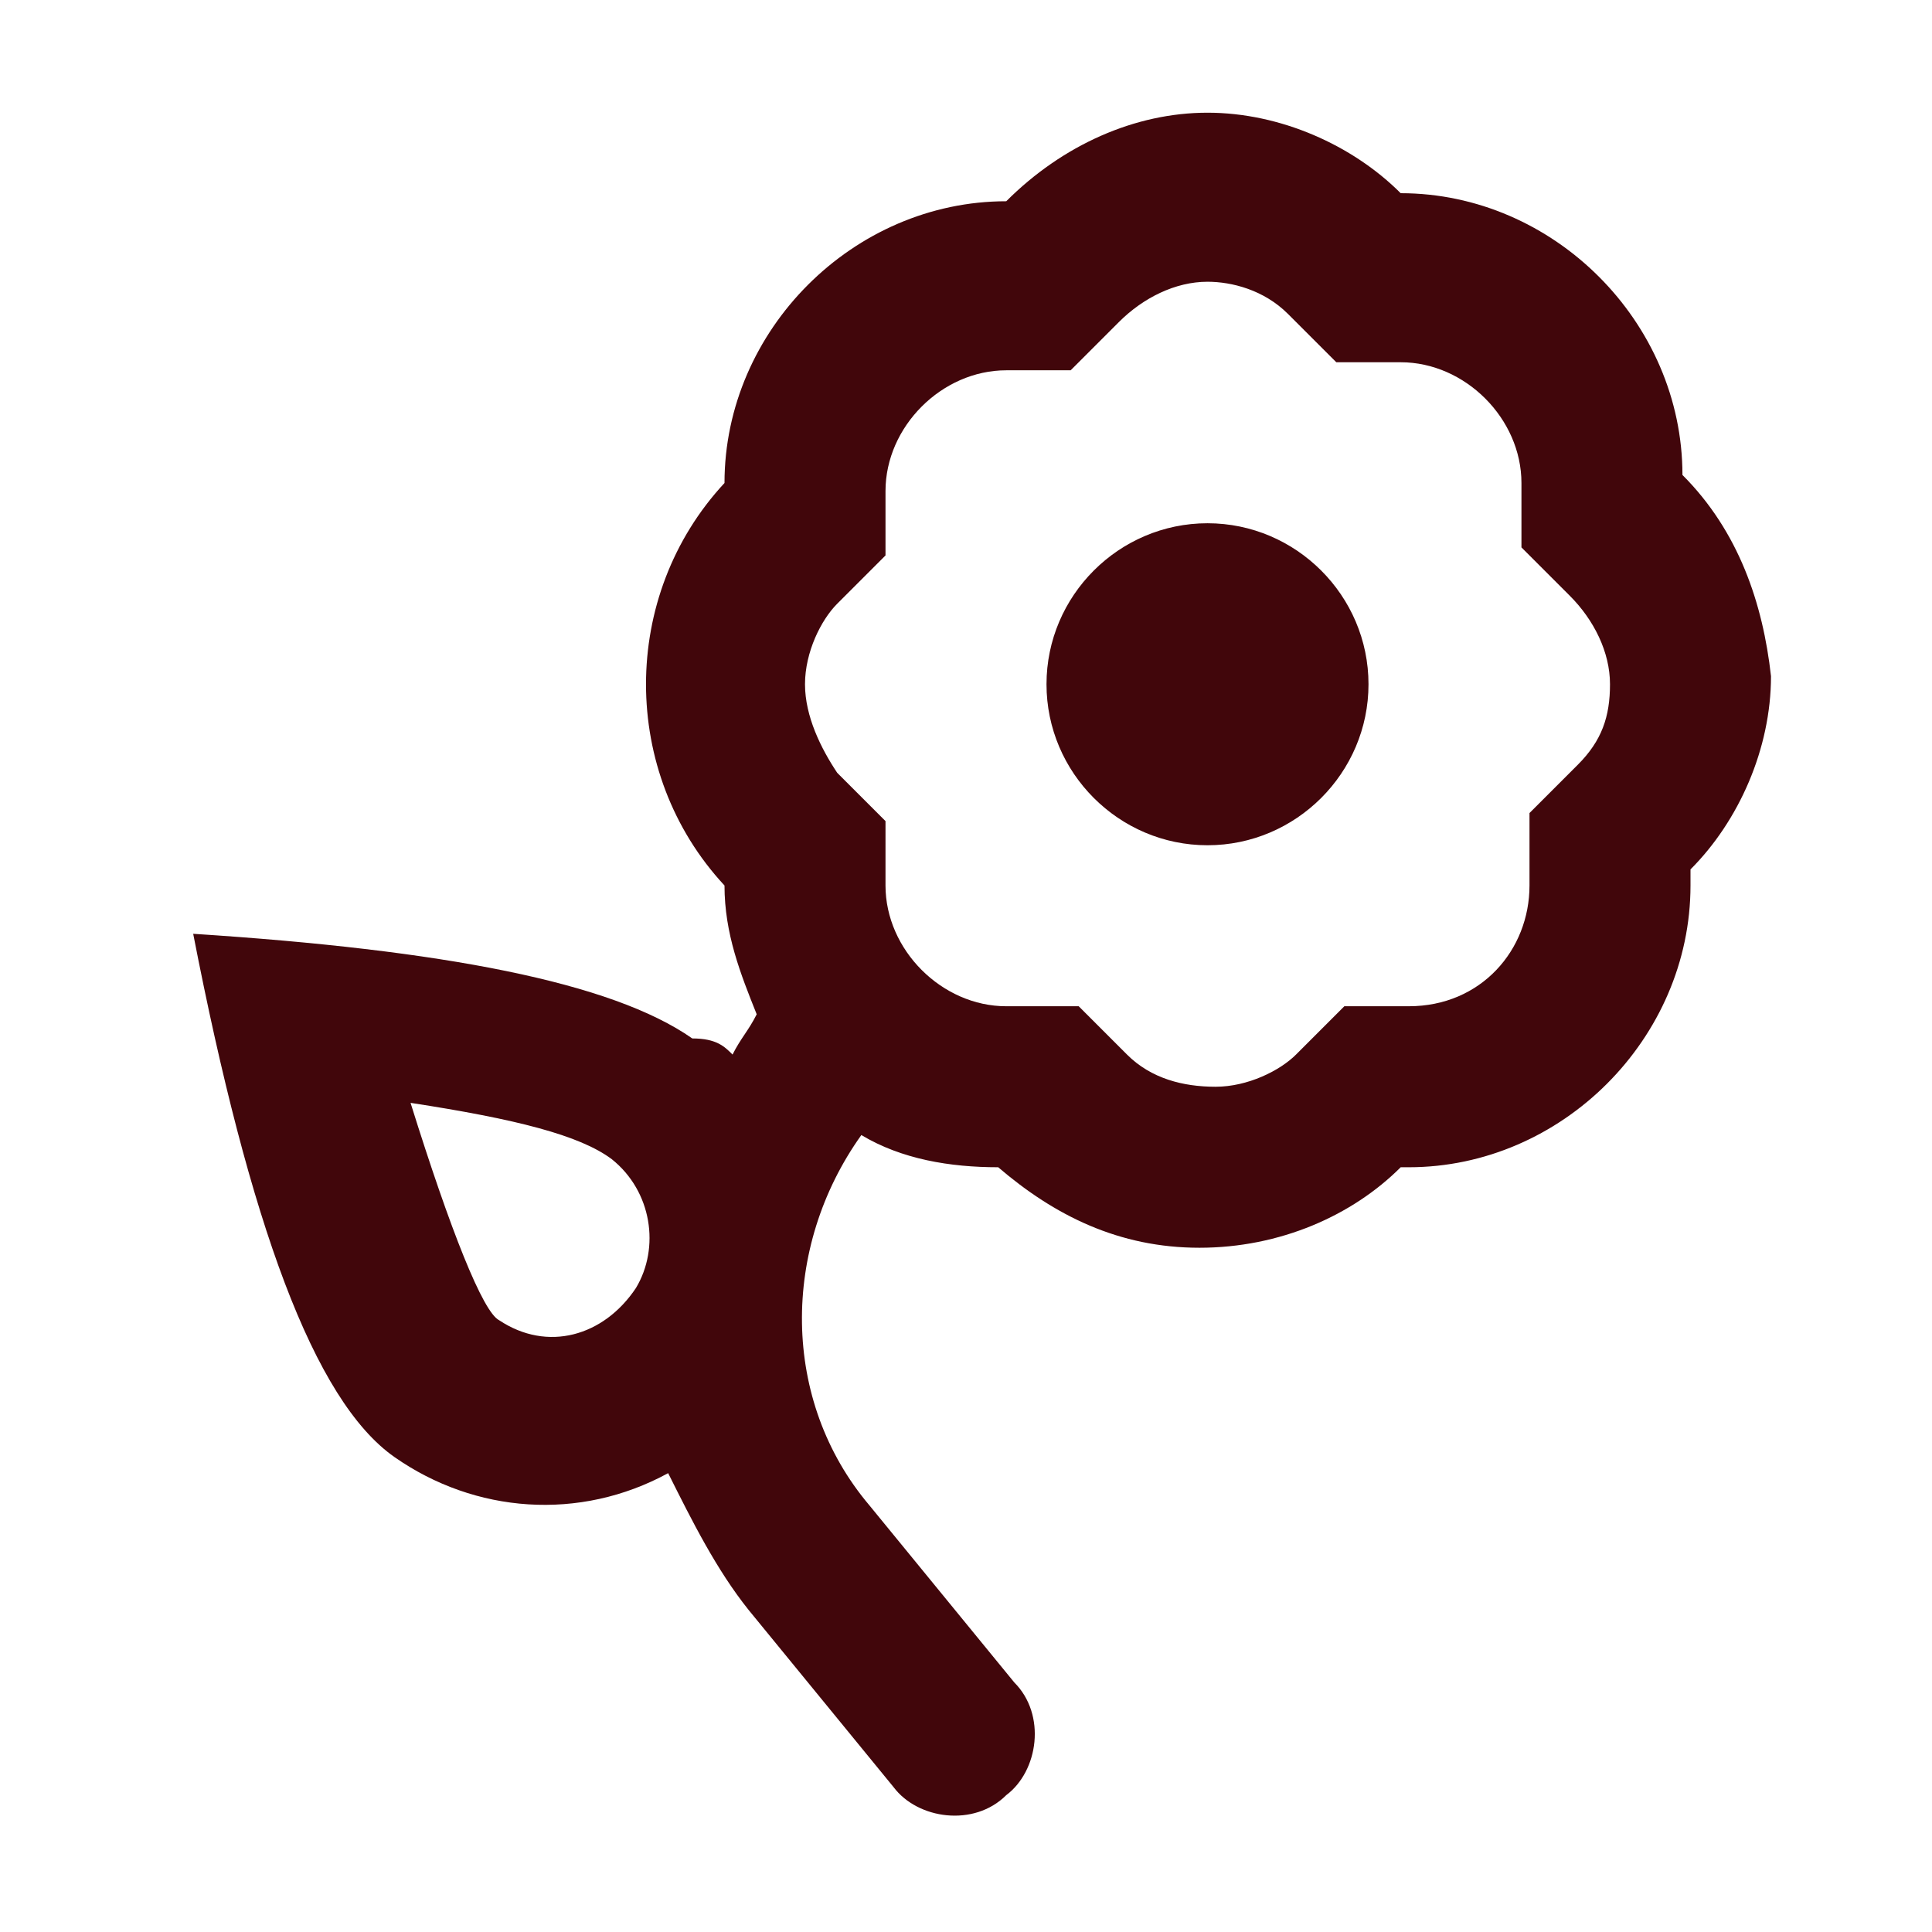 <?xml version="1.0" encoding="utf-8"?>
<!-- Generator: Adobe Illustrator 26.0.1, SVG Export Plug-In . SVG Version: 6.00 Build 0)  -->
<svg version="1.1" id="Layer_1" xmlns="http://www.w3.org/2000/svg" xmlns:xlink="http://www.w3.org/1999/xlink" x="0px" y="0px"
	 viewBox="0 0 24 24" style="enable-background:new 0 0 24 24;" xml:space="preserve">
<style type="text/css">
	.st0{fill:#41060B;}
</style>
<path class="st0" d="M9.1,13.1c0.1-0.2,0.2-0.3,0.3-0.5C9.2,12.1,9,11.6,9,11C7.7,9.6,7.7,7.4,9,6c0-1.9,1.6-3.5,3.5-3.5
	c0.7-0.7,1.6-1.1,2.5-1.1c0.9,0,1.8,0.4,2.4,1c1.9,0,3.5,1.6,3.5,3.5c0,0,0,0,0,0c0.7,0.7,1,1.6,1.1,2.5c0,0.9-0.4,1.8-1,2.4V11
	c0,1.9-1.6,3.5-3.5,3.5c0,0,0,0-0.1,0c-0.6,0.6-1.5,1-2.5,1c-1,0-1.8-0.4-2.5-1c-0.6,0-1.2-0.1-1.7-0.4c-1,1.4-1,3.3,0.1,4.6
	l1.8,2.2c0.4,0.4,0.3,1.1-0.1,1.4c-0.4,0.4-1.1,0.3-1.4-0.1l0,0l-1.8-2.2c-0.4-0.5-0.7-1.1-1-1.7c-1.1,0.6-2.4,0.5-3.4-0.2
	c-1-0.7-1.8-2.9-2.5-6.5c3.1,0.2,5.2,0.6,6.2,1.3C8.9,12.9,9,13,9.1,13.1L9.1,13.1z M13.4,12.5l0.6,0.6c0.3,0.3,0.7,0.4,1.1,0.4
	c0.4,0,0.8-0.2,1-0.4l0.6-0.6l0.8,0c0.9,0,1.5-0.7,1.5-1.5l0-0.9l0.6-0.6c0.3-0.3,0.4-0.6,0.4-1c0-0.4-0.2-0.8-0.5-1.1l-0.6-0.6
	l0-0.8c0-0.8-0.7-1.5-1.5-1.5l-0.8,0L16,3.9c-0.3-0.3-0.7-0.4-1-0.4c-0.4,0-0.8,0.2-1.1,0.5l-0.6,0.6l-0.8,0c-0.8,0-1.5,0.7-1.5,1.5
	l0,0.8l-0.6,0.6C10.2,7.7,10,8.1,10,8.5c0,0.4,0.2,0.8,0.4,1.1l0.6,0.6V11c0,0.8,0.7,1.5,1.5,1.5C12.5,12.5,13.4,12.5,13.4,12.5z
	 M15,10.5c-1.1,0-2-0.9-2-2s0.9-2,2-2s2,0.9,2,2S16.1,10.5,15,10.5z M6.2,16.4c0.6,0.4,1.3,0.2,1.7-0.4c0.3-0.5,0.2-1.2-0.3-1.6
	c-0.4-0.3-1.2-0.5-2.5-0.7C5.6,15.3,6,16.3,6.2,16.4z"/>
</svg>
